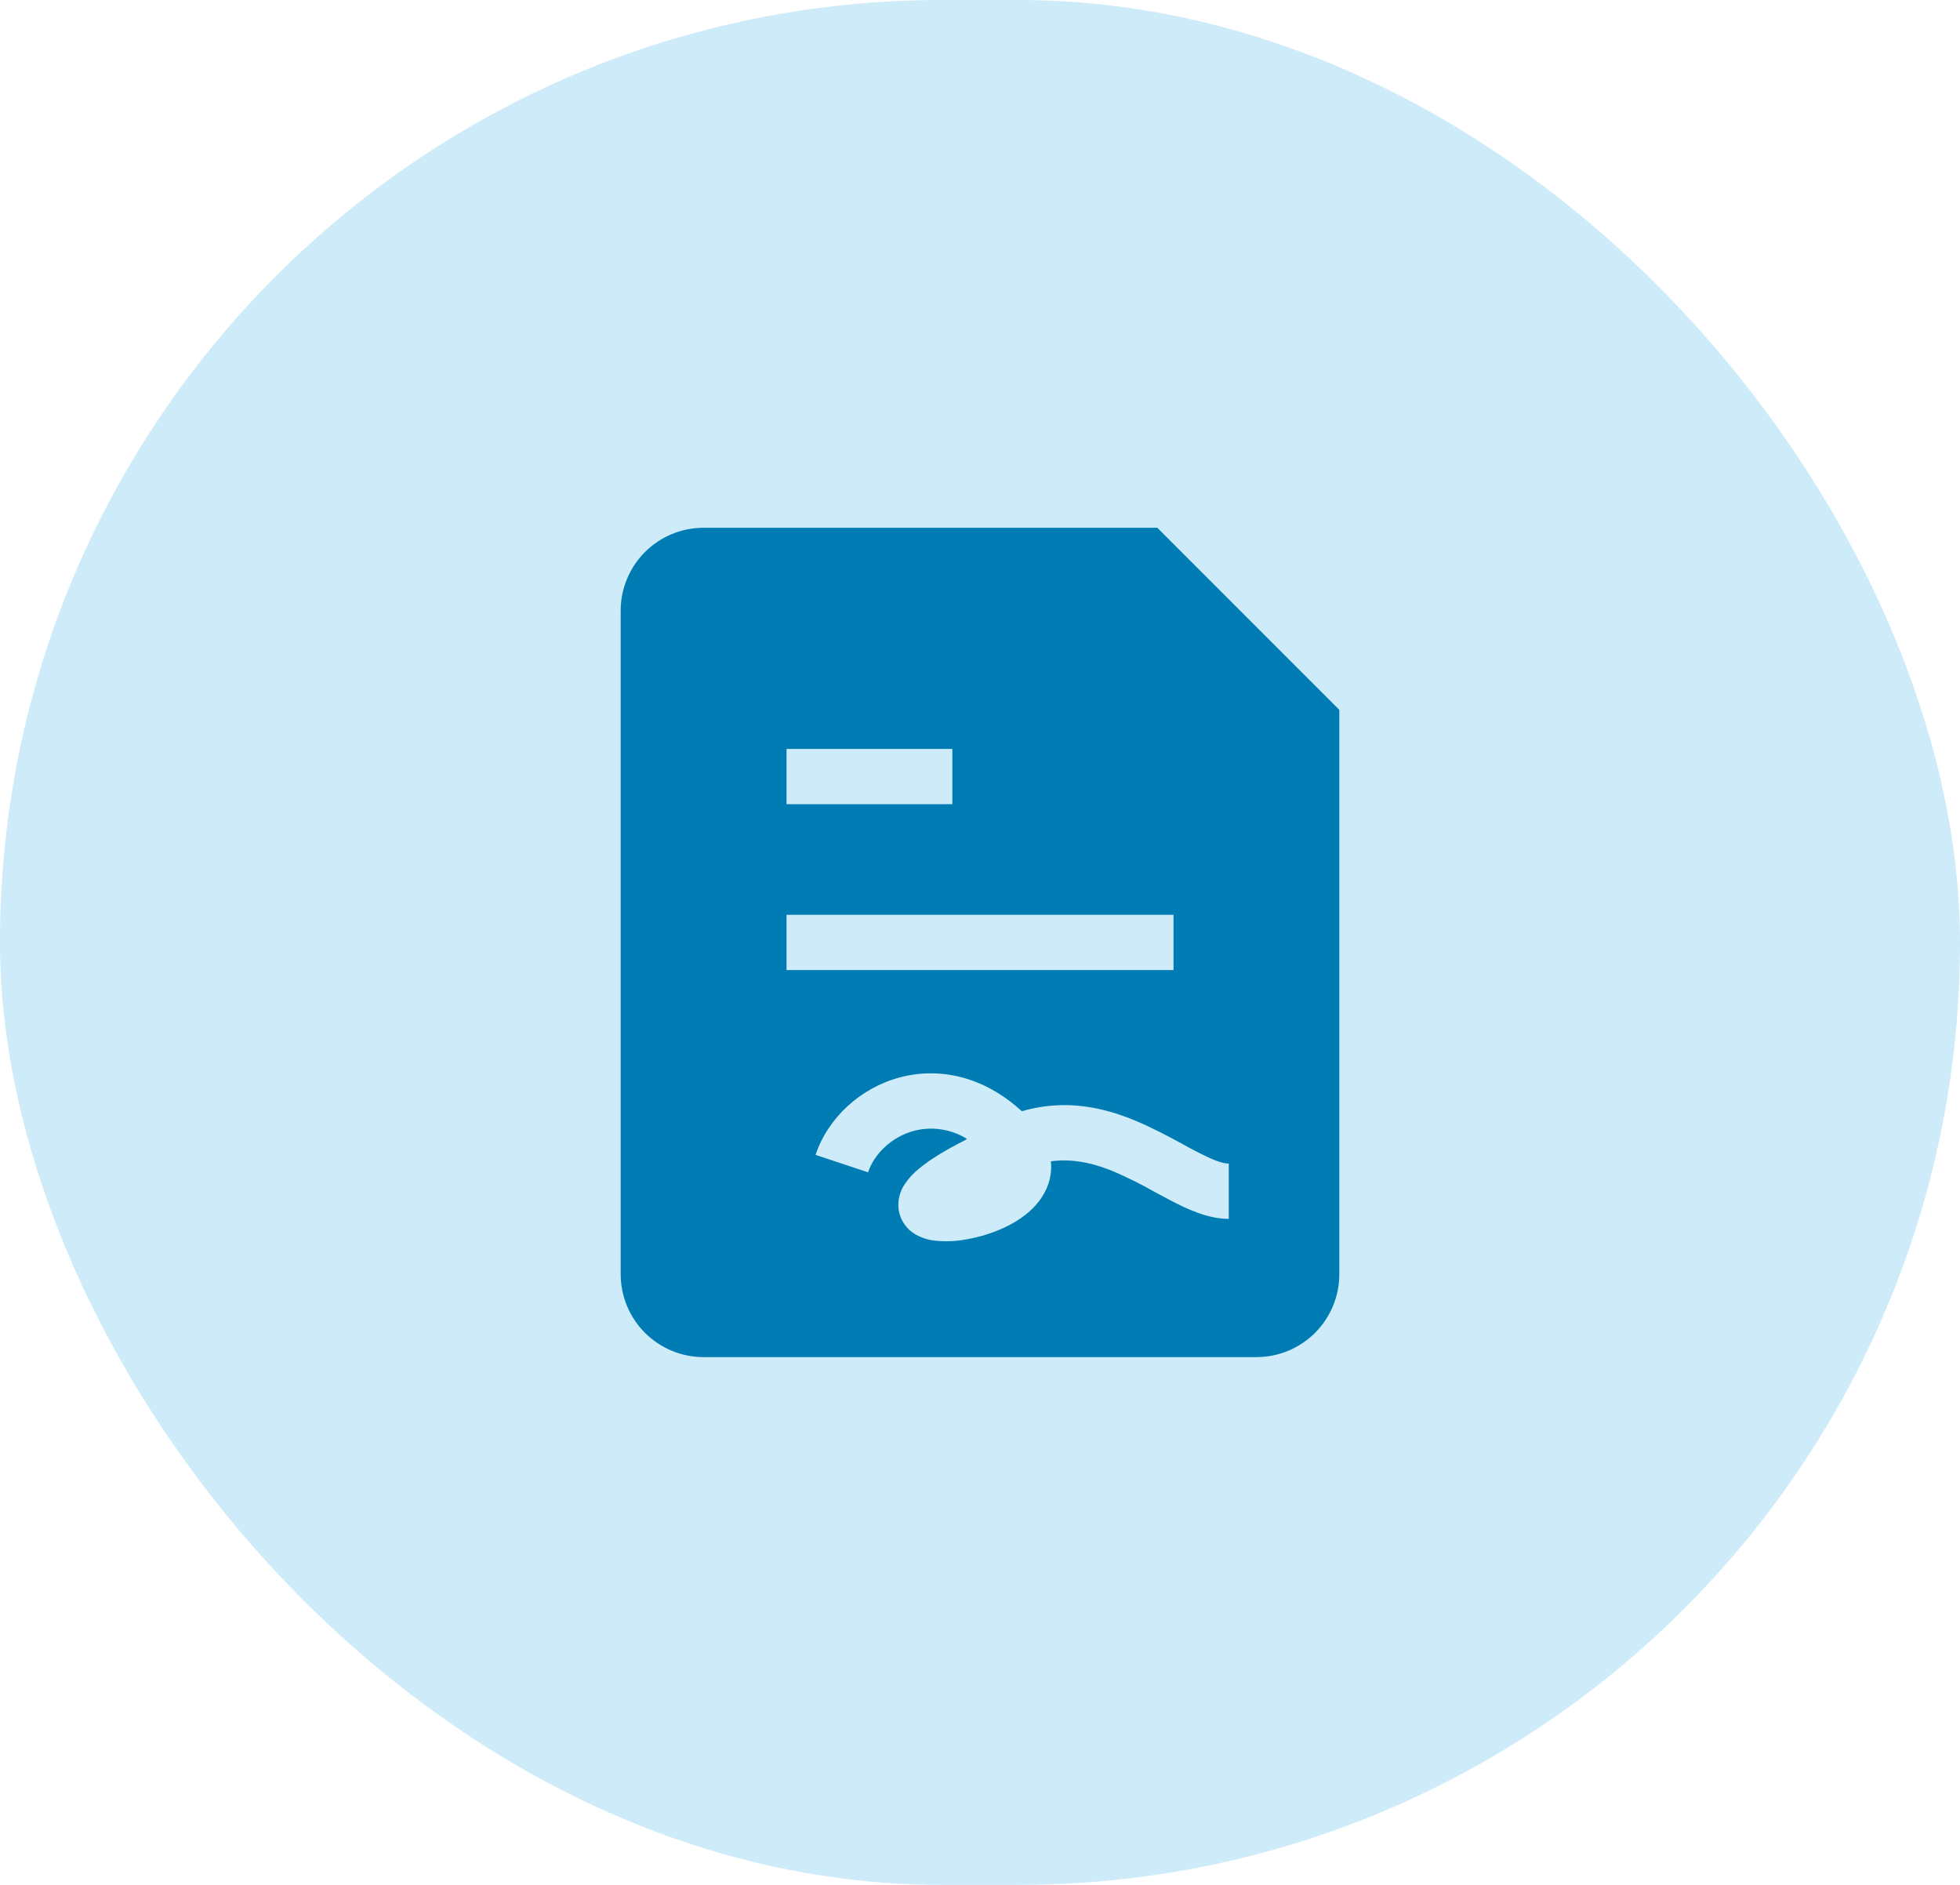 <svg width="52" height="50" viewBox="0 0 52 50" fill="none" xmlns="http://www.w3.org/2000/svg">
<rect width="52" height="50" rx="25" fill="#58BBE8" fill-opacity="0.3"/>
<path fill-rule="evenodd" clip-rule="evenodd" d="M16.467 16.2C16.467 15.617 16.699 15.057 17.111 14.644C17.524 14.232 18.083 14 18.667 14H30.704L35.533 18.83V33.8C35.533 34.383 35.302 34.943 34.889 35.356C34.477 35.768 33.917 36 33.334 36H18.667C18.083 36 17.524 35.768 17.111 35.356C16.699 34.943 16.467 34.383 16.467 33.8V16.2ZM25.267 19.867H20.867V21.333H25.267V19.867ZM31.134 24.267H20.867V25.733H31.134V24.267ZM24.247 29.998C23.655 30.157 23.192 30.61 23.03 31.098L21.637 30.635C21.964 29.657 22.82 28.863 23.866 28.582C24.903 28.303 26.087 28.538 27.11 29.478C27.407 29.391 27.714 29.338 28.023 29.321C28.815 29.278 29.523 29.478 30.132 29.732C30.579 29.918 31.012 30.152 31.378 30.35C31.493 30.415 31.603 30.474 31.704 30.526C32.178 30.776 32.437 30.867 32.6 30.867V32.333C32.028 32.333 31.465 32.058 31.022 31.826C30.889 31.755 30.756 31.684 30.623 31.612C30.28 31.418 29.928 31.242 29.567 31.085C29.077 30.88 28.595 30.76 28.102 30.786C28.028 30.79 27.955 30.796 27.882 30.806L27.883 30.827C27.923 31.302 27.726 31.694 27.473 31.976C27.006 32.495 26.245 32.767 25.673 32.87C25.377 32.93 25.073 32.942 24.773 32.907C24.602 32.885 24.438 32.83 24.288 32.745C24.172 32.679 24.073 32.587 23.996 32.477C23.919 32.368 23.867 32.242 23.844 32.11C23.808 31.864 23.866 31.612 24.007 31.406C24.113 31.25 24.243 31.11 24.391 30.993C24.67 30.762 25.073 30.513 25.614 30.24L25.654 30.211C25.446 30.082 25.214 29.997 24.972 29.96C24.73 29.923 24.483 29.936 24.246 29.998H24.247Z" fill="#007CB4"/>
</svg>
